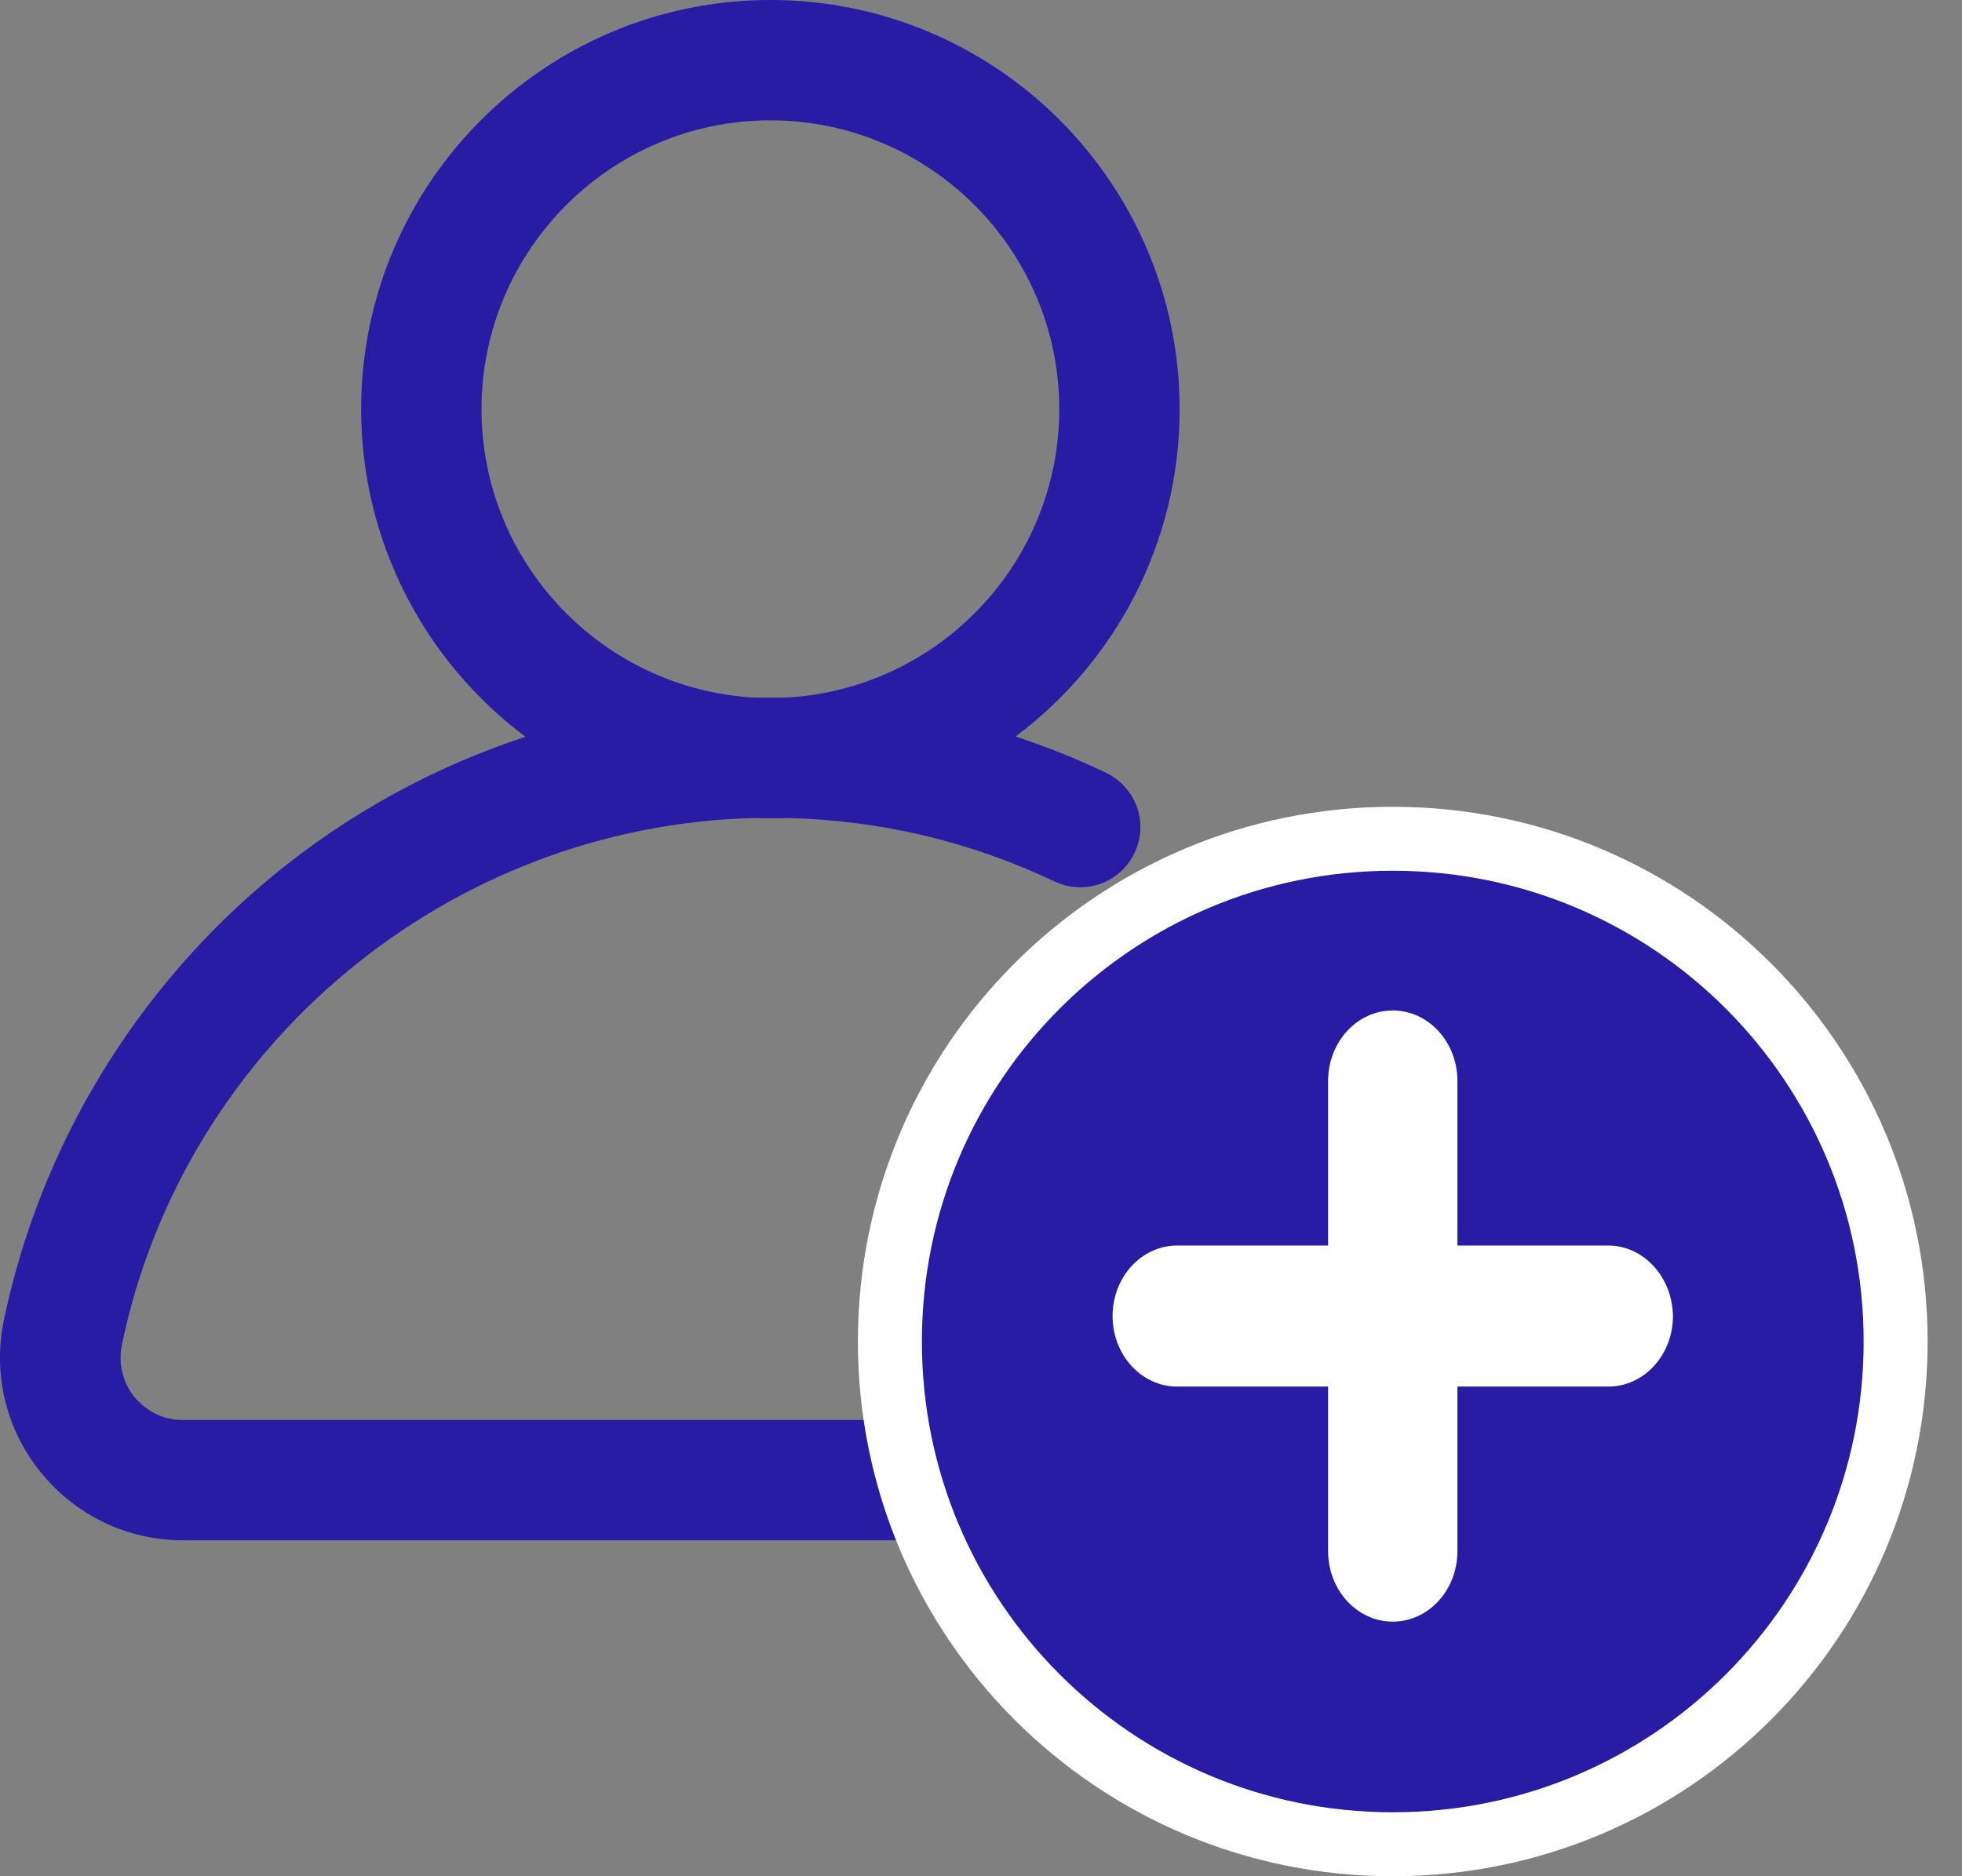 <svg width="46" height="44" viewBox="0 0 46 44" fill="none" xmlns="http://www.w3.org/2000/svg">
<rect x="0" y="0" width="46" height="44" fill="#808080" stroke="none"/>
<path d="M25.936 18.125C25.244 17.793 24.532 17.511 23.812 17.271C26.147 15.521 27.657 12.734 27.657 9.595C27.657 4.304 23.354 0 18.062 0C12.771 0 8.467 4.304 8.467 9.595C8.467 12.734 9.984 15.528 12.319 17.278C10.175 17.983 8.164 19.084 6.407 20.53C3.183 23.183 0.94 26.887 0.093 30.951C-0.175 32.227 0.142 33.533 0.968 34.542C1.786 35.543 2.993 36.122 4.284 36.122H21.66C22.436 36.122 23.071 35.487 23.071 34.711C23.071 33.935 22.436 33.3 21.66 33.3H4.284C3.684 33.3 3.317 32.961 3.155 32.764C2.873 32.418 2.767 31.966 2.859 31.529C4.326 24.495 10.527 19.359 17.688 19.183C17.815 19.19 17.935 19.19 18.062 19.19C18.189 19.19 18.316 19.19 18.443 19.183C20.637 19.232 22.747 19.733 24.722 20.671C25.428 21.003 26.267 20.707 26.599 20.001C26.938 19.303 26.634 18.463 25.936 18.125ZM18.408 16.361C18.295 16.361 18.182 16.361 18.062 16.361C17.949 16.361 17.837 16.361 17.724 16.361C14.147 16.184 11.289 13.214 11.289 9.595C11.289 5.863 14.33 2.822 18.062 2.822C21.794 2.822 24.835 5.863 24.835 9.595C24.835 13.214 21.985 16.177 18.408 16.361Z" fill="#281BA4"/>
<path d="M44.444 31.46C44.444 37.975 39.17 43.25 32.654 43.25C26.139 43.25 20.864 37.975 20.864 31.46C20.864 24.945 26.139 19.67 32.654 19.67C39.17 19.67 44.444 24.945 44.444 31.46Z" fill="#281BA4" stroke="white" stroke-width="1.5"/>
<path d="M37.707 29.209H34.17V25.351C34.17 24.436 33.492 23.697 32.654 23.697C31.816 23.697 31.138 24.436 31.138 25.351V29.209H27.601C26.763 29.209 26.085 29.948 26.085 30.863C26.085 31.777 26.763 32.517 27.601 32.517H31.138V36.375C31.138 37.289 31.816 38.029 32.654 38.029C33.492 38.029 34.17 37.289 34.17 36.375V32.517H37.707C38.545 32.517 39.223 31.777 39.223 30.863C39.211 29.948 38.534 29.209 37.707 29.209Z" fill="white"/>
</svg>
